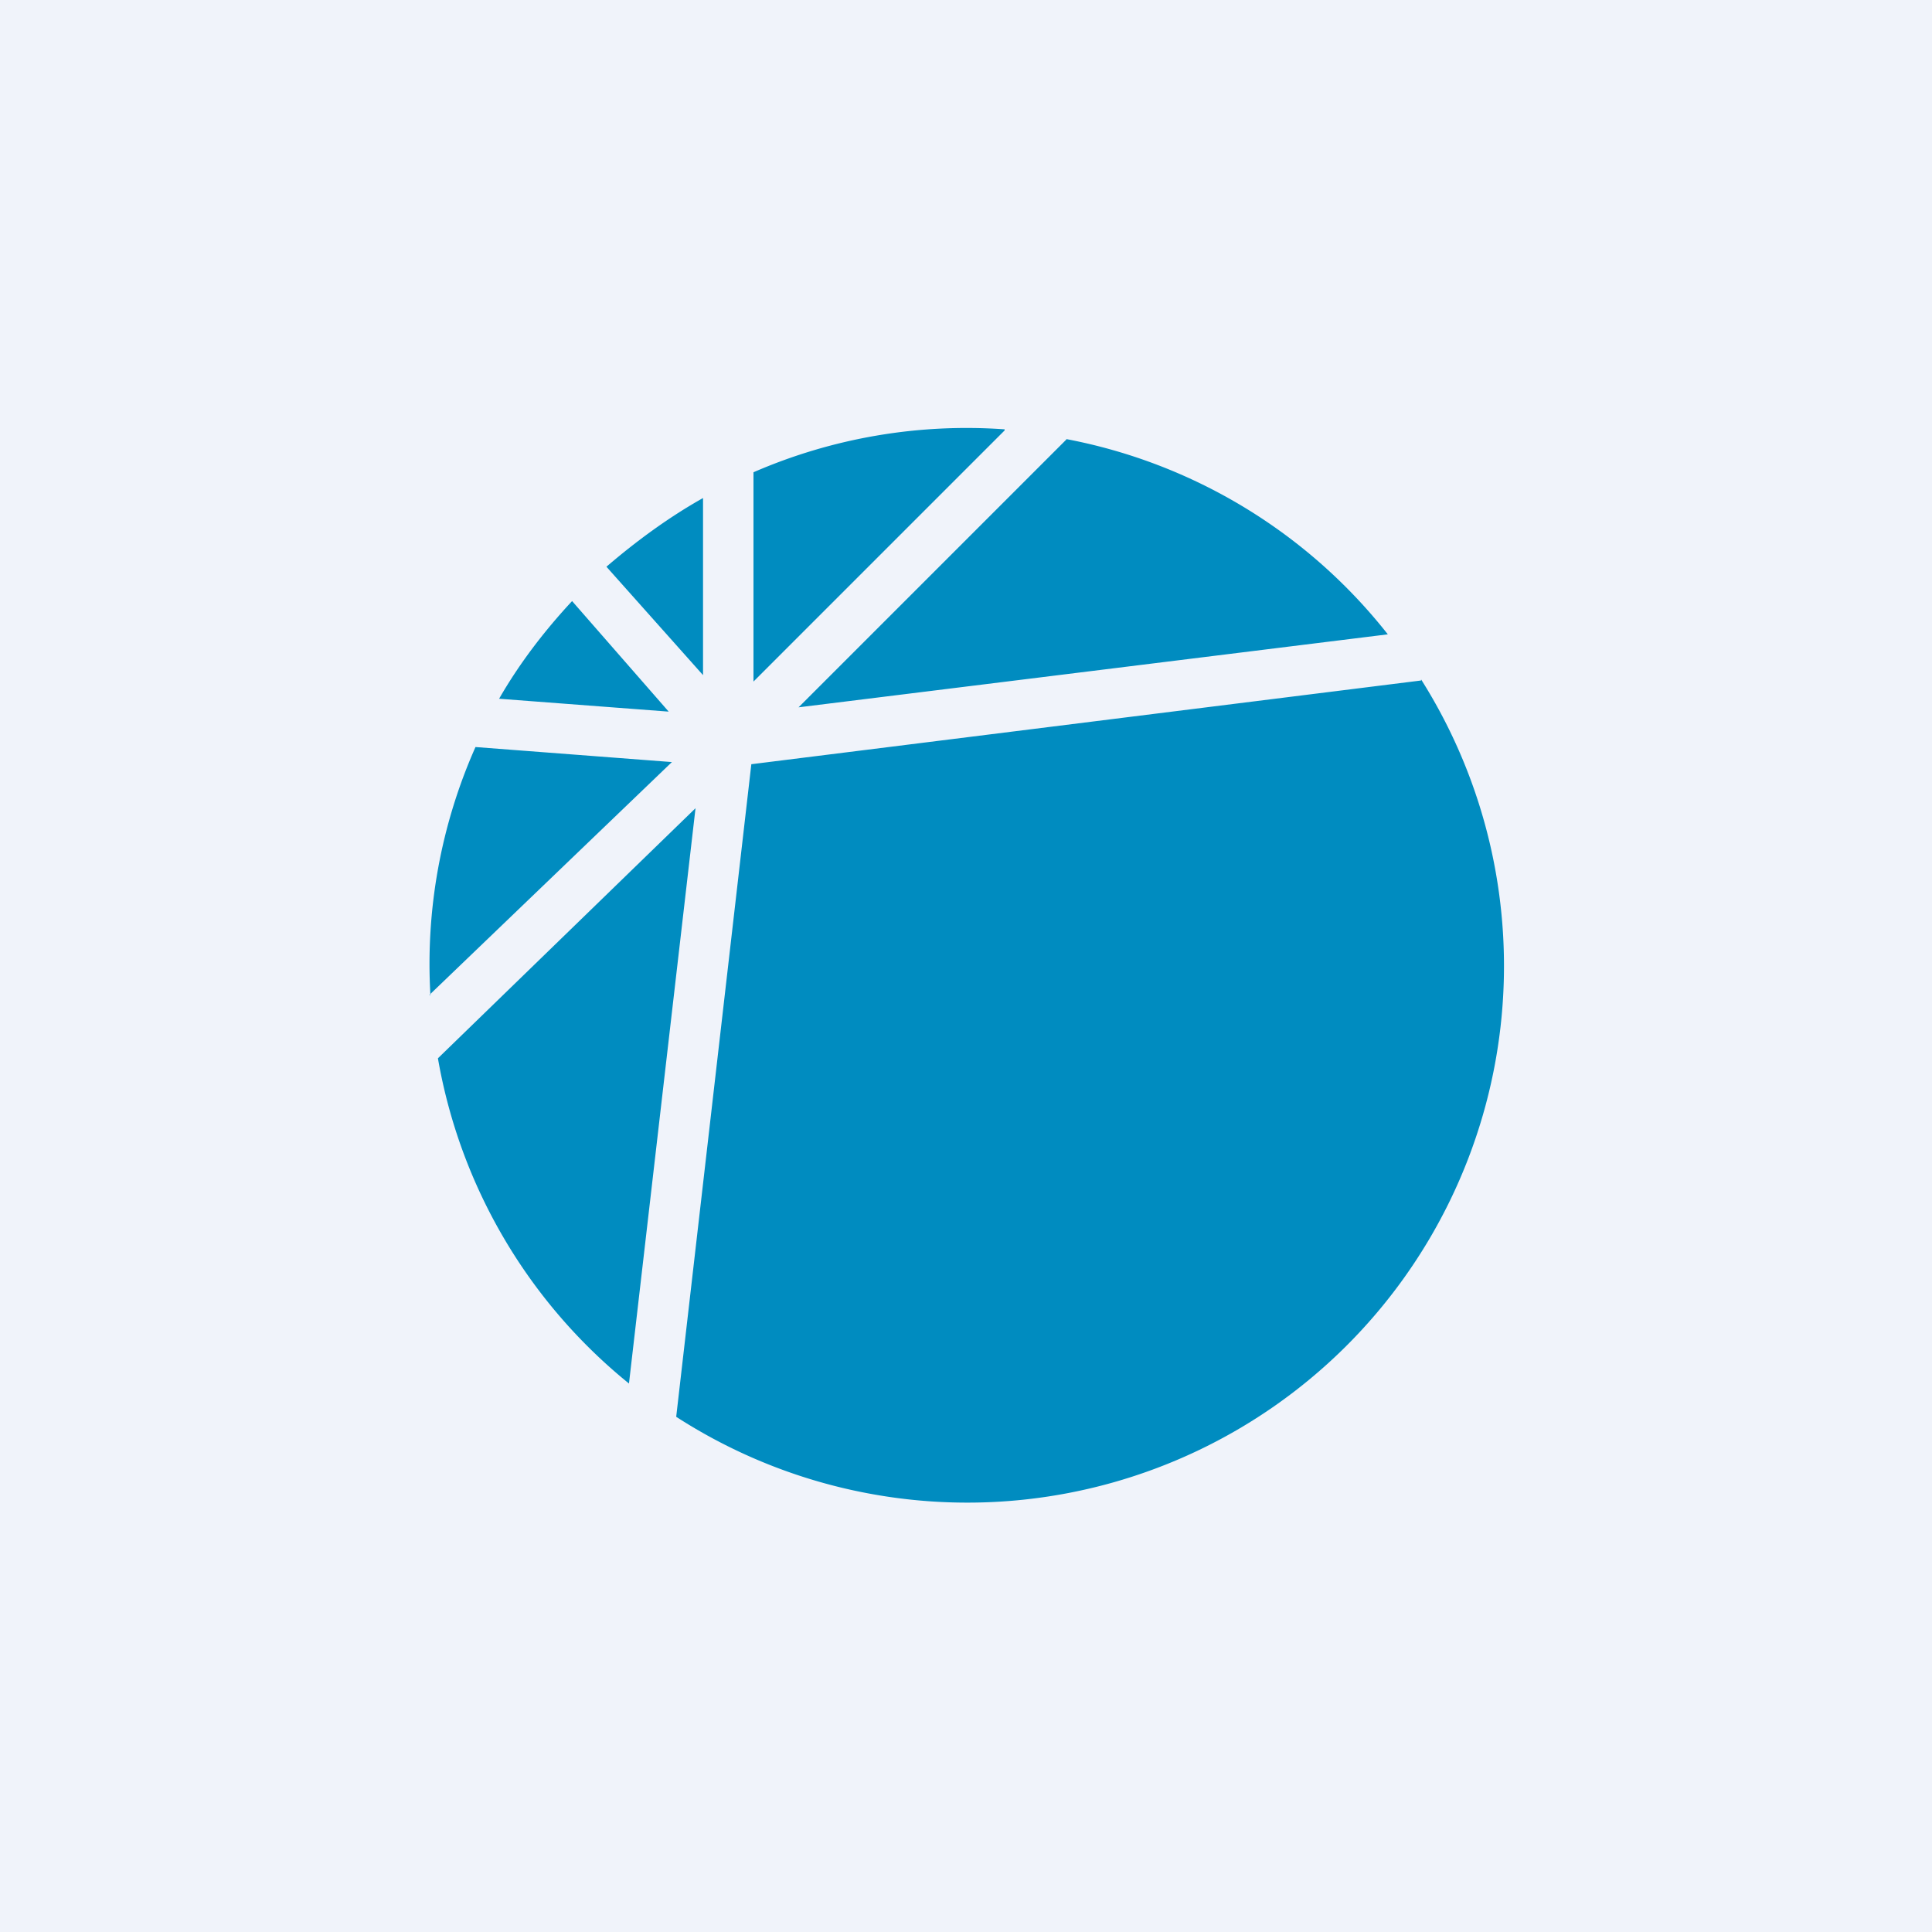 <!-- by TradingView --><svg width="18" height="18" viewBox="0 0 18 18" xmlns="http://www.w3.org/2000/svg"><path fill="#F0F3FA" d="M0 0h18v18H0z"/><path d="M9.36 4.01 7.02 6.35V4.4A4.98 4.98 0 0 1 9.36 4Zm.58.08-2.5 2.5 5.49-.68a5 5 0 0 0-3-1.82Zm3.3 2.25L7 7.12 6.3 13.2a5 5 0 0 0 6.94-6.87Zm-7.38 6.55.62-5.36-2.4 2.33a5 5 0 0 0 1.78 3.03ZM4 9.27 6.26 7.1l-1.83-.14a4.98 4.98 0 0 0-.42 2.31Zm.65-2.76 1.58.12-.9-1.03c-.26.28-.49.58-.68.91Zm1-1.23.9 1.01V4.64c-.32.18-.62.4-.9.64Z" fill="#008CC0"/></svg>